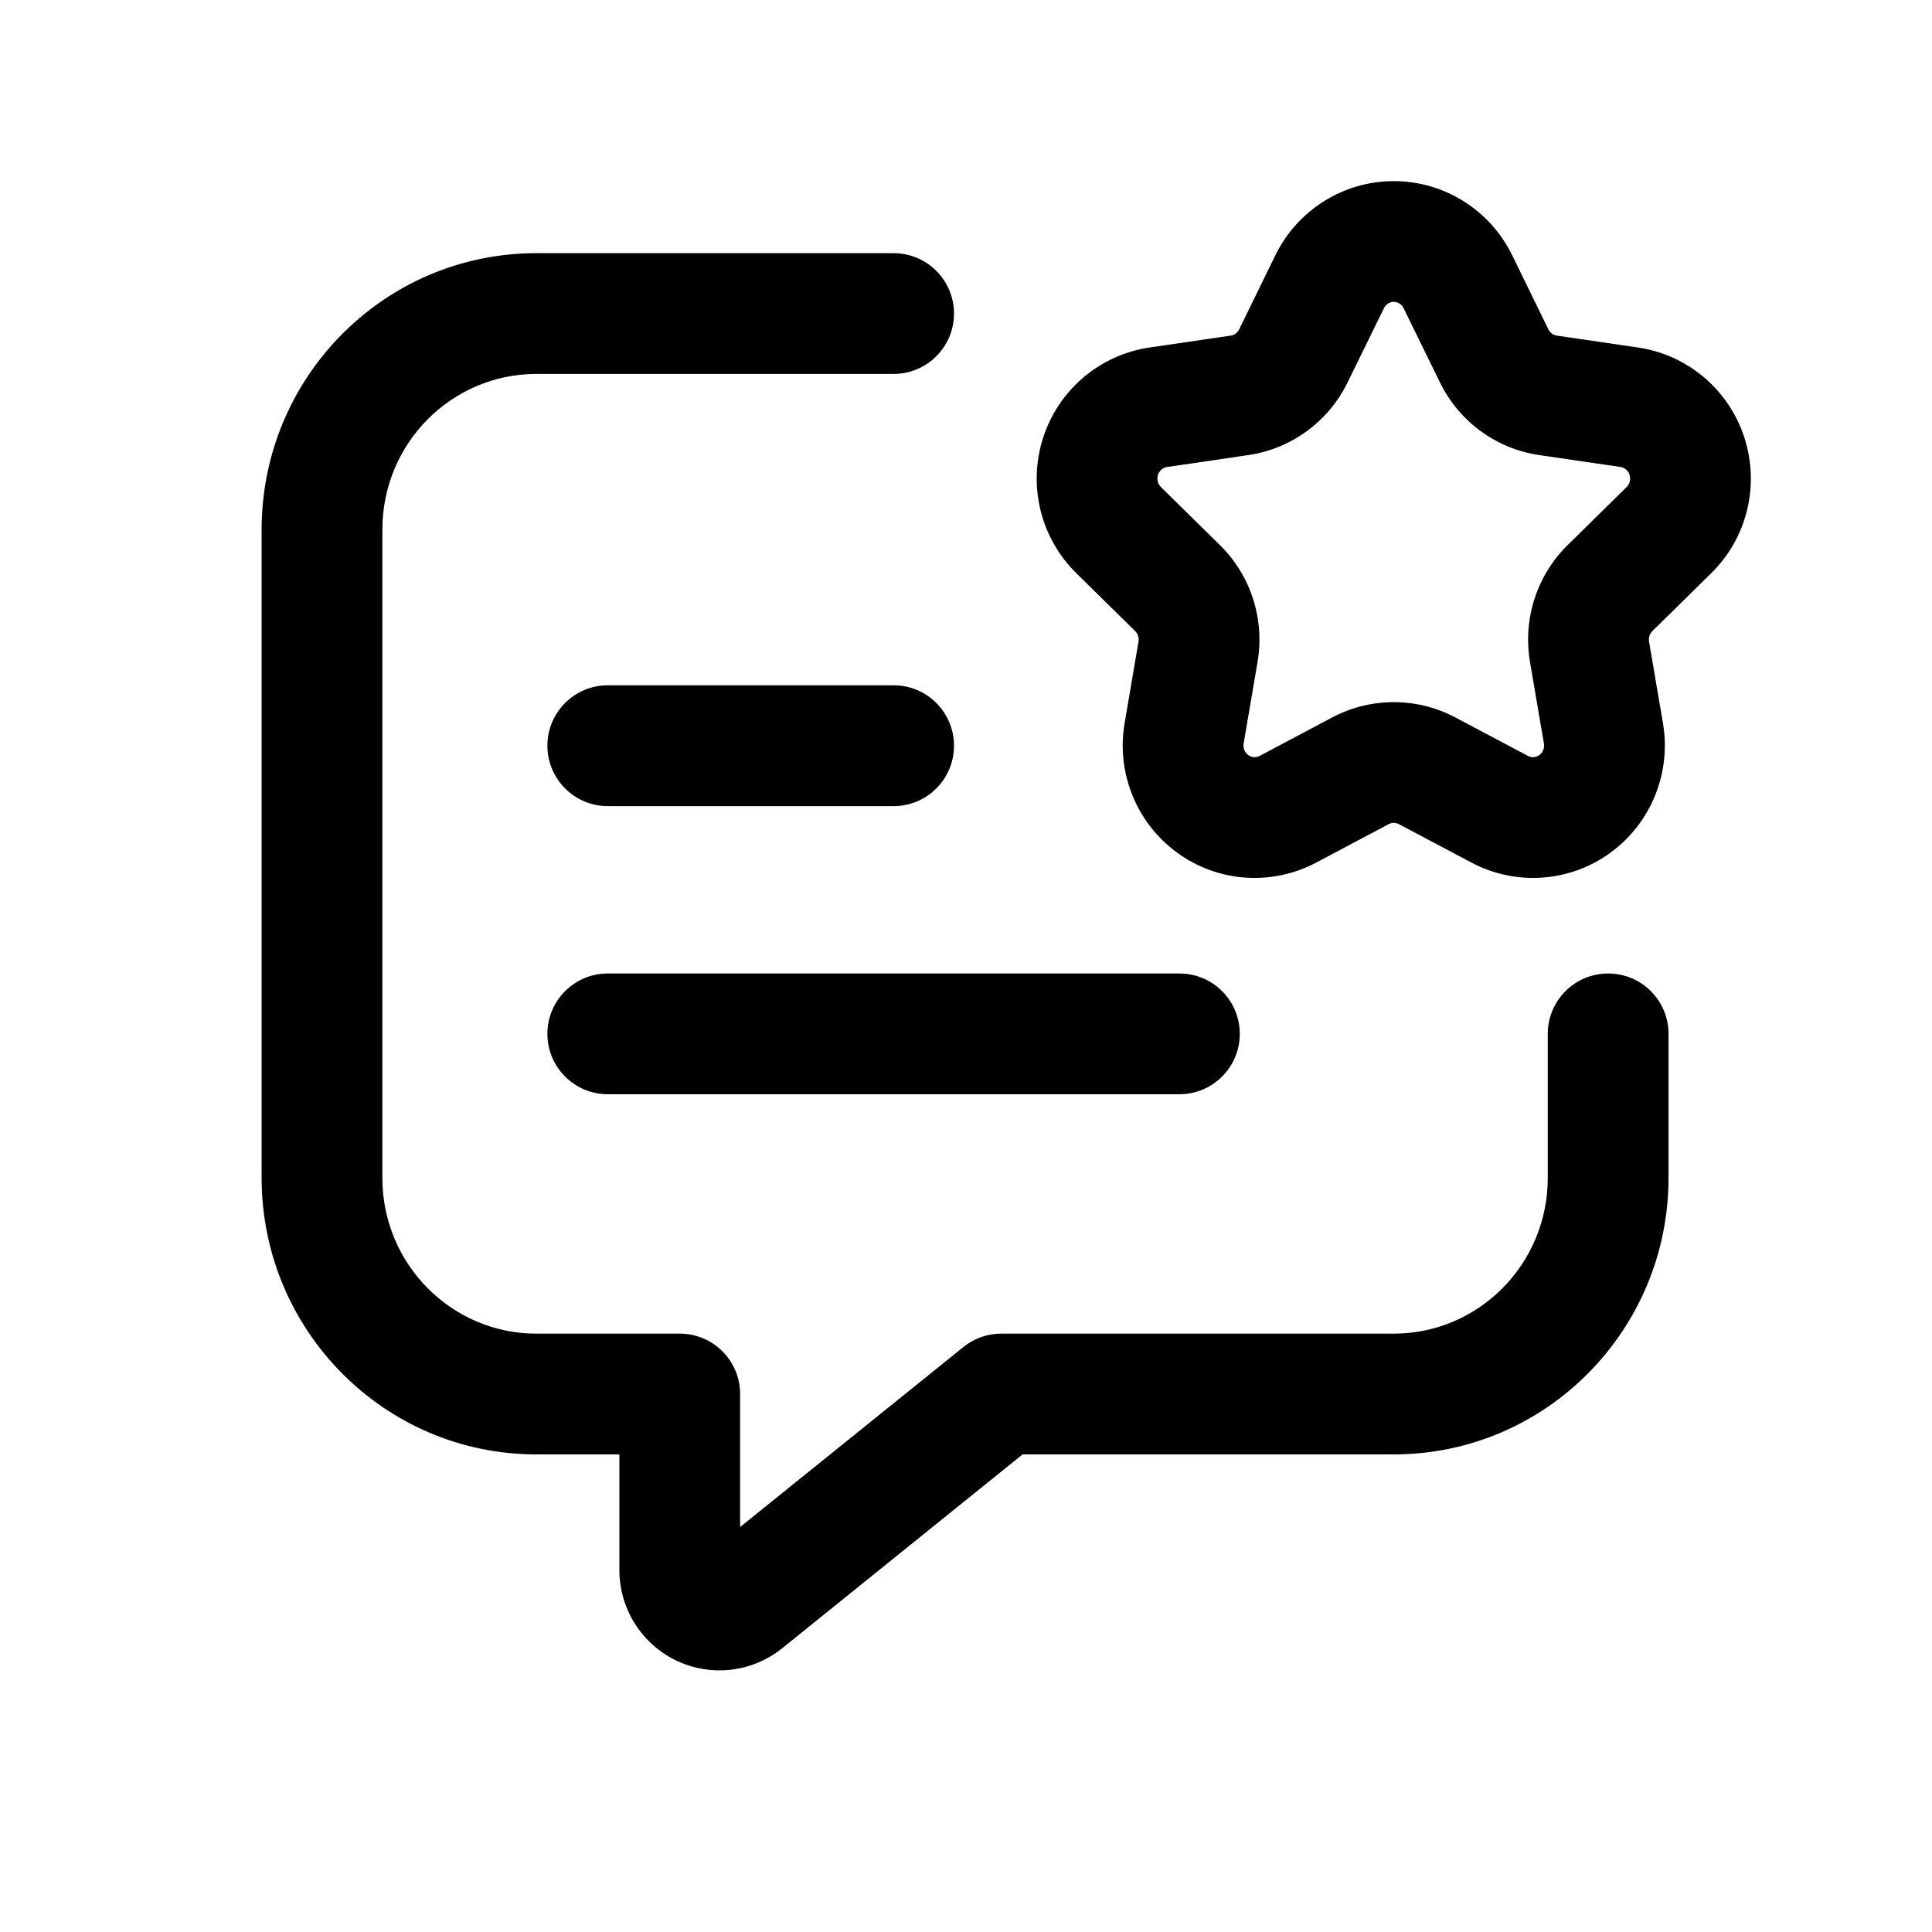 <svg width="24" height="24" viewBox="0 0 24 24" xmlns="http://www.w3.org/2000/svg">
<path fill-rule="evenodd" clip-rule="evenodd" d="M17.314 2.25C16.687 2.25 16.119 2.609 15.844 3.169L15.393 4.092C15.371 4.136 15.332 4.163 15.289 4.169L14.279 4.317C13.66 4.408 13.149 4.845 12.958 5.438C12.767 6.031 12.925 6.683 13.37 7.12L14.101 7.839C14.135 7.872 14.151 7.921 14.143 7.97L13.97 8.985C13.866 9.598 14.116 10.221 14.62 10.59C15.124 10.96 15.795 11.009 16.349 10.716L17.252 10.237C17.291 10.217 17.337 10.217 17.376 10.237L18.28 10.716C18.833 11.009 19.504 10.96 20.009 10.59C20.512 10.221 20.762 9.598 20.658 8.984L20.485 7.97C20.477 7.921 20.493 7.872 20.527 7.839L21.258 7.12C21.703 6.683 21.861 6.031 21.67 5.438C21.479 4.845 20.968 4.408 20.349 4.317L19.339 4.169C19.296 4.163 19.257 4.136 19.235 4.092L18.784 3.169C18.509 2.609 17.941 2.25 17.314 2.25ZM6.663 3.145C4.772 3.145 3.25 4.688 3.25 6.579V14.632C3.25 16.523 4.772 18.067 6.663 18.067H7.694V19.502C7.694 19.979 7.965 20.417 8.397 20.626C8.83 20.835 9.343 20.776 9.717 20.475L12.703 18.067H17.314C19.204 18.067 20.727 16.523 20.727 14.632V12.843C20.727 12.428 20.391 12.093 19.977 12.093C19.563 12.093 19.227 12.428 19.227 12.843V14.632C19.227 15.706 18.365 16.567 17.314 16.567H12.438C12.267 16.567 12.101 16.625 11.968 16.733L9.194 18.969V17.317C9.194 16.902 8.858 16.567 8.444 16.567H6.663C5.612 16.567 4.75 15.706 4.75 14.632V6.579C4.75 5.505 5.612 4.645 6.663 4.645H11.101C11.515 4.645 11.851 4.309 11.851 3.895C11.851 3.481 11.515 3.145 11.101 3.145H6.663ZM7.55 8.513C7.136 8.513 6.8 8.849 6.8 9.263C6.8 9.678 7.136 10.014 7.55 10.014H11.101C11.515 10.014 11.851 9.678 11.851 9.263C11.851 8.849 11.515 8.513 11.101 8.513H7.55ZM7.55 12.093C7.136 12.093 6.8 12.428 6.8 12.843C6.8 13.257 7.136 13.593 7.55 13.593H14.651C15.065 13.593 15.401 13.257 15.401 12.843C15.401 12.428 15.065 12.093 14.651 12.093H7.55ZM17.314 3.75C17.265 3.75 17.216 3.778 17.192 3.829L17.177 3.859L17.141 3.932L16.74 4.751C16.503 5.236 16.043 5.575 15.507 5.653L14.789 5.759L14.497 5.801C14.448 5.809 14.403 5.844 14.385 5.898C14.368 5.953 14.383 6.013 14.422 6.051L15.153 6.77C15.538 7.148 15.712 7.691 15.622 8.222L15.449 9.236C15.439 9.293 15.463 9.349 15.506 9.38C15.548 9.411 15.601 9.414 15.646 9.391L16.55 8.912C17.028 8.659 17.6 8.659 18.078 8.912L18.982 9.391C19.026 9.414 19.08 9.411 19.122 9.38C19.165 9.349 19.189 9.293 19.179 9.236L19.006 8.222C18.916 7.691 19.09 7.148 19.475 6.77L20.206 6.051C20.245 6.013 20.26 5.953 20.243 5.898C20.225 5.844 20.18 5.809 20.131 5.801L19.121 5.653C18.585 5.575 18.125 5.236 17.888 4.751L17.436 3.829C17.412 3.778 17.363 3.75 17.314 3.75Z"/>
</svg>
